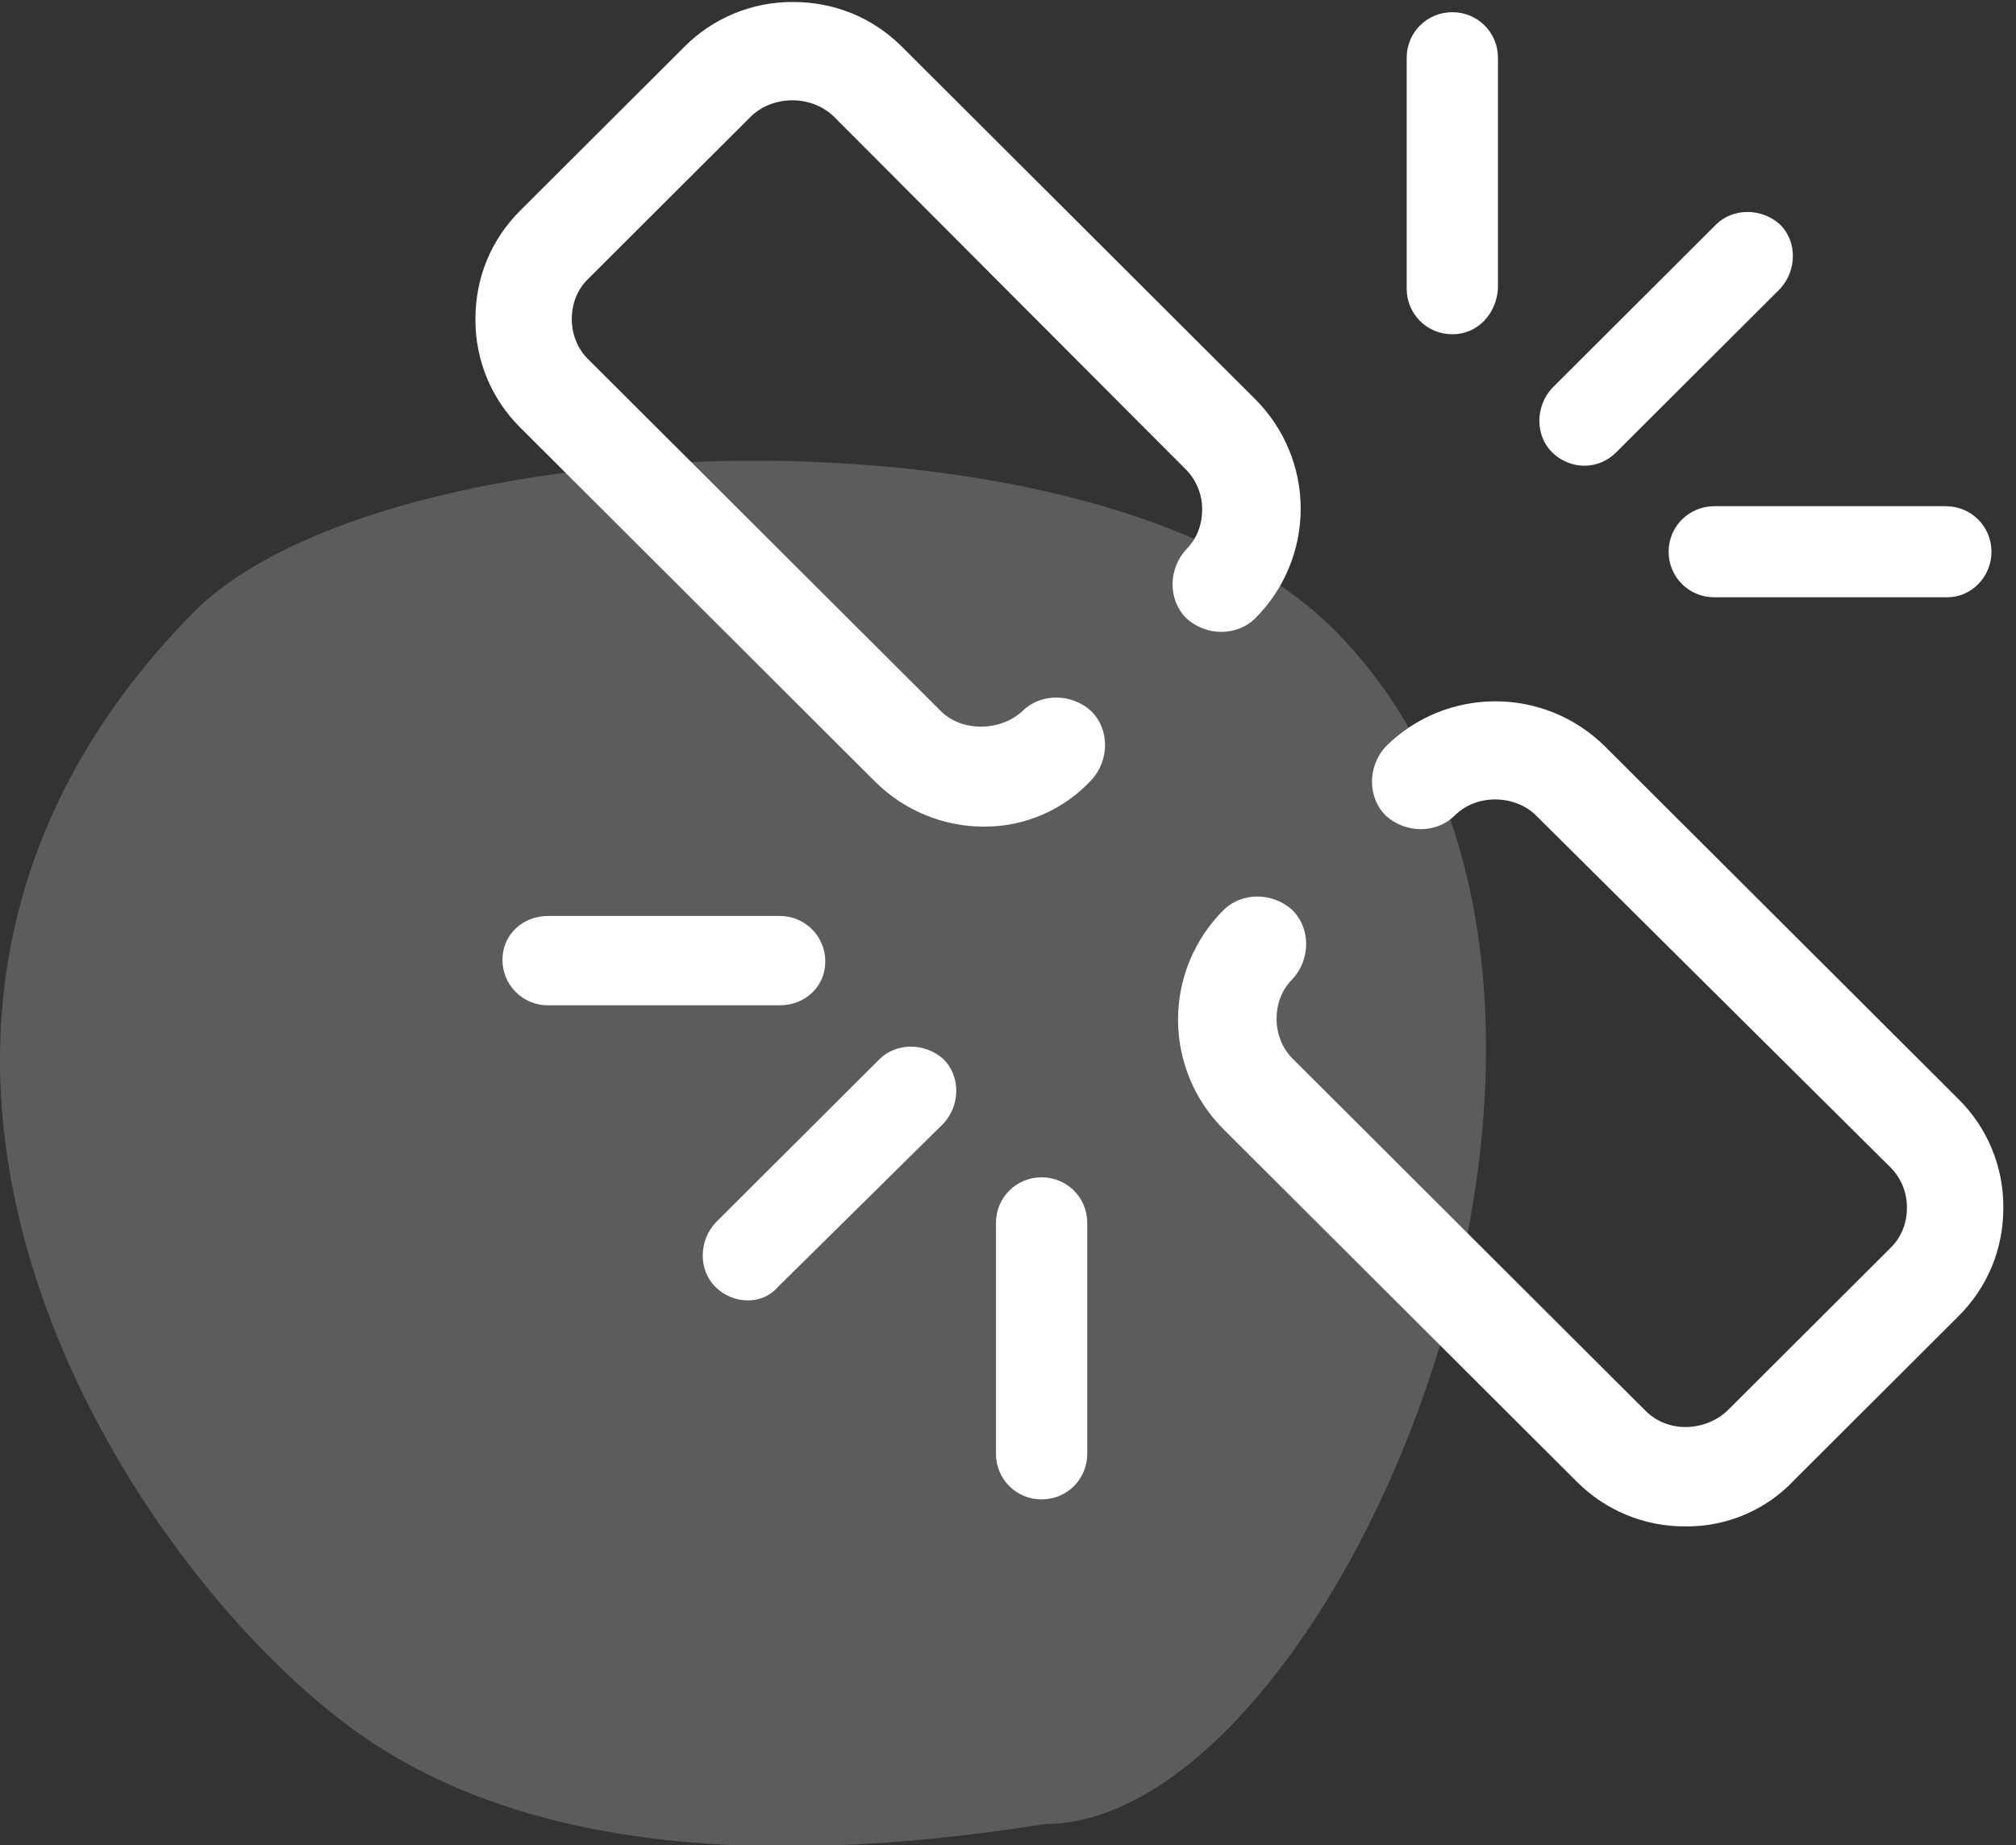 <svg xmlns="http://www.w3.org/2000/svg" width="59" height="54" viewBox="0 0 59 54">
  <rect x="0" y="0" width="59" height="54" fill="#333333" stroke="none"/>
  <g fill="#FFF">
    <path d="M5.611,17.972 C11.193,12.26 32.298,11.54 39.108,18.492 C49.565,29.168 39.108,53.382 30.593,53.382 C21.613,54.809 14.873,53.895 10.371,50.638 C3.62,45.754 -6.412,30.274 5.611,17.972 Z" opacity=".2"/>
    <g transform="translate(14)">
      <path stroke="#FFF" stroke-width=".2" d="M14.802,24.093 C13.635,24.093 12.515,23.632 11.686,22.81 L1.3,12.446 C0.469,11.626 0.005,10.505 0.014,9.337 C0.014,8.153 0.459,7.067 1.3,6.229 L6.098,1.442 C6.921,0.612 8.044,0.15 9.213,0.159 C10.4,0.159 11.488,0.603 12.329,1.442 L22.667,11.756 C23.498,12.587 23.966,13.714 23.966,14.889 C23.966,16.065 23.498,17.192 22.667,18.023 C22.172,18.516 21.331,18.516 20.787,18.023 C20.293,17.529 20.293,16.69 20.787,16.148 C21.133,15.802 21.282,15.358 21.282,14.914 C21.286,14.454 21.108,14.01 20.787,13.68 L10.45,3.317 C9.757,2.675 8.62,2.675 7.927,3.317 L3.129,8.104 C2.783,8.449 2.634,8.894 2.634,9.337 C2.634,9.831 2.832,10.275 3.129,10.571 L13.467,20.885 C14.11,21.527 15.297,21.527 15.989,20.885 C16.484,20.392 17.325,20.392 17.869,20.885 C18.364,21.379 18.364,22.217 17.869,22.76 C17.078,23.613 15.966,24.096 14.802,24.093 L14.802,24.093 Z M35.33,44.572 C34.161,44.582 33.037,44.119 32.213,43.289 L21.875,32.975 C21.044,32.144 20.576,31.017 20.576,29.841 C20.576,28.666 21.044,27.539 21.875,26.708 C22.37,26.215 23.211,26.215 23.755,26.708 C24.25,27.202 24.25,28.041 23.755,28.583 C23.409,28.929 23.26,29.373 23.26,29.817 C23.26,30.311 23.458,30.755 23.755,31.051 L34.093,41.365 C34.785,42.055 35.923,42.006 36.615,41.365 L41.413,36.578 C41.759,36.232 41.908,35.788 41.908,35.344 C41.912,34.884 41.734,34.44 41.413,34.11 L31.026,23.797 C30.383,23.155 29.196,23.106 28.503,23.797 C28.009,24.29 27.168,24.29 26.623,23.797 C26.129,23.303 26.129,22.464 26.623,21.921 C28.361,20.193 31.167,20.193 32.905,21.921 L43.243,32.235 C44.074,33.055 44.538,34.177 44.529,35.345 C44.529,36.529 44.084,37.615 43.243,38.453 L38.445,43.24 C37.64,44.102 36.509,44.586 35.329,44.572 L35.33,44.572 Z"/>
      <path d="M32.361,13.63 C32.015,13.63 31.669,13.483 31.421,13.236 C30.927,12.743 30.927,11.904 31.421,11.361 L36.219,6.574 C36.714,6.08 37.555,6.08 38.099,6.574 C38.594,7.067 38.594,7.906 38.099,8.449 L33.301,13.236 C33.054,13.489 32.715,13.631 32.361,13.631 L32.361,13.63 Z M42.996,17.48 L36.17,17.48 C35.816,17.482 35.475,17.343 35.224,17.092 C34.973,16.842 34.833,16.502 34.834,16.148 C34.834,15.408 35.428,14.815 36.17,14.815 L42.946,14.815 C43.688,14.815 44.282,15.407 44.282,16.148 C44.282,16.888 43.688,17.48 42.996,17.48 Z M28.503,9.782 C28.149,9.784 27.808,9.644 27.558,9.394 C27.307,9.143 27.167,8.803 27.168,8.449 L27.168,1.69 C27.168,0.95 27.761,0.357 28.503,0.357 C29.245,0.357 29.839,0.949 29.839,1.689 L29.839,8.45 C29.789,9.19 29.245,9.783 28.503,9.783 L28.503,9.782 Z M7.877,38.058 C7.531,38.058 7.185,37.91 6.937,37.664 C6.443,37.17 6.443,36.331 6.937,35.788 L11.736,31.002 C12.23,30.508 13.071,30.508 13.616,31.002 C14.11,31.495 14.11,32.334 13.616,32.877 L8.768,37.664 C8.545,37.922 8.219,38.066 7.878,38.058 L7.877,38.058 Z M8.817,29.422 L2.041,29.422 C1.687,29.424 1.346,29.285 1.095,29.034 C0.844,28.784 0.704,28.444 0.705,28.09 C0.705,27.35 1.299,26.807 2.041,26.807 L8.817,26.807 C9.559,26.807 10.153,27.399 10.153,28.139 C10.153,28.879 9.559,29.422 8.817,29.422 Z M16.484,43.882 C16.13,43.884 15.789,43.744 15.538,43.494 C15.287,43.244 15.147,42.903 15.148,42.549 L15.148,35.789 C15.148,35.049 15.742,34.456 16.484,34.456 C17.226,34.456 17.819,35.048 17.819,35.788 L17.819,42.549 C17.819,43.289 17.226,43.882 16.484,43.882 L16.484,43.882 Z"/>
    </g>
  </g>
</svg>
